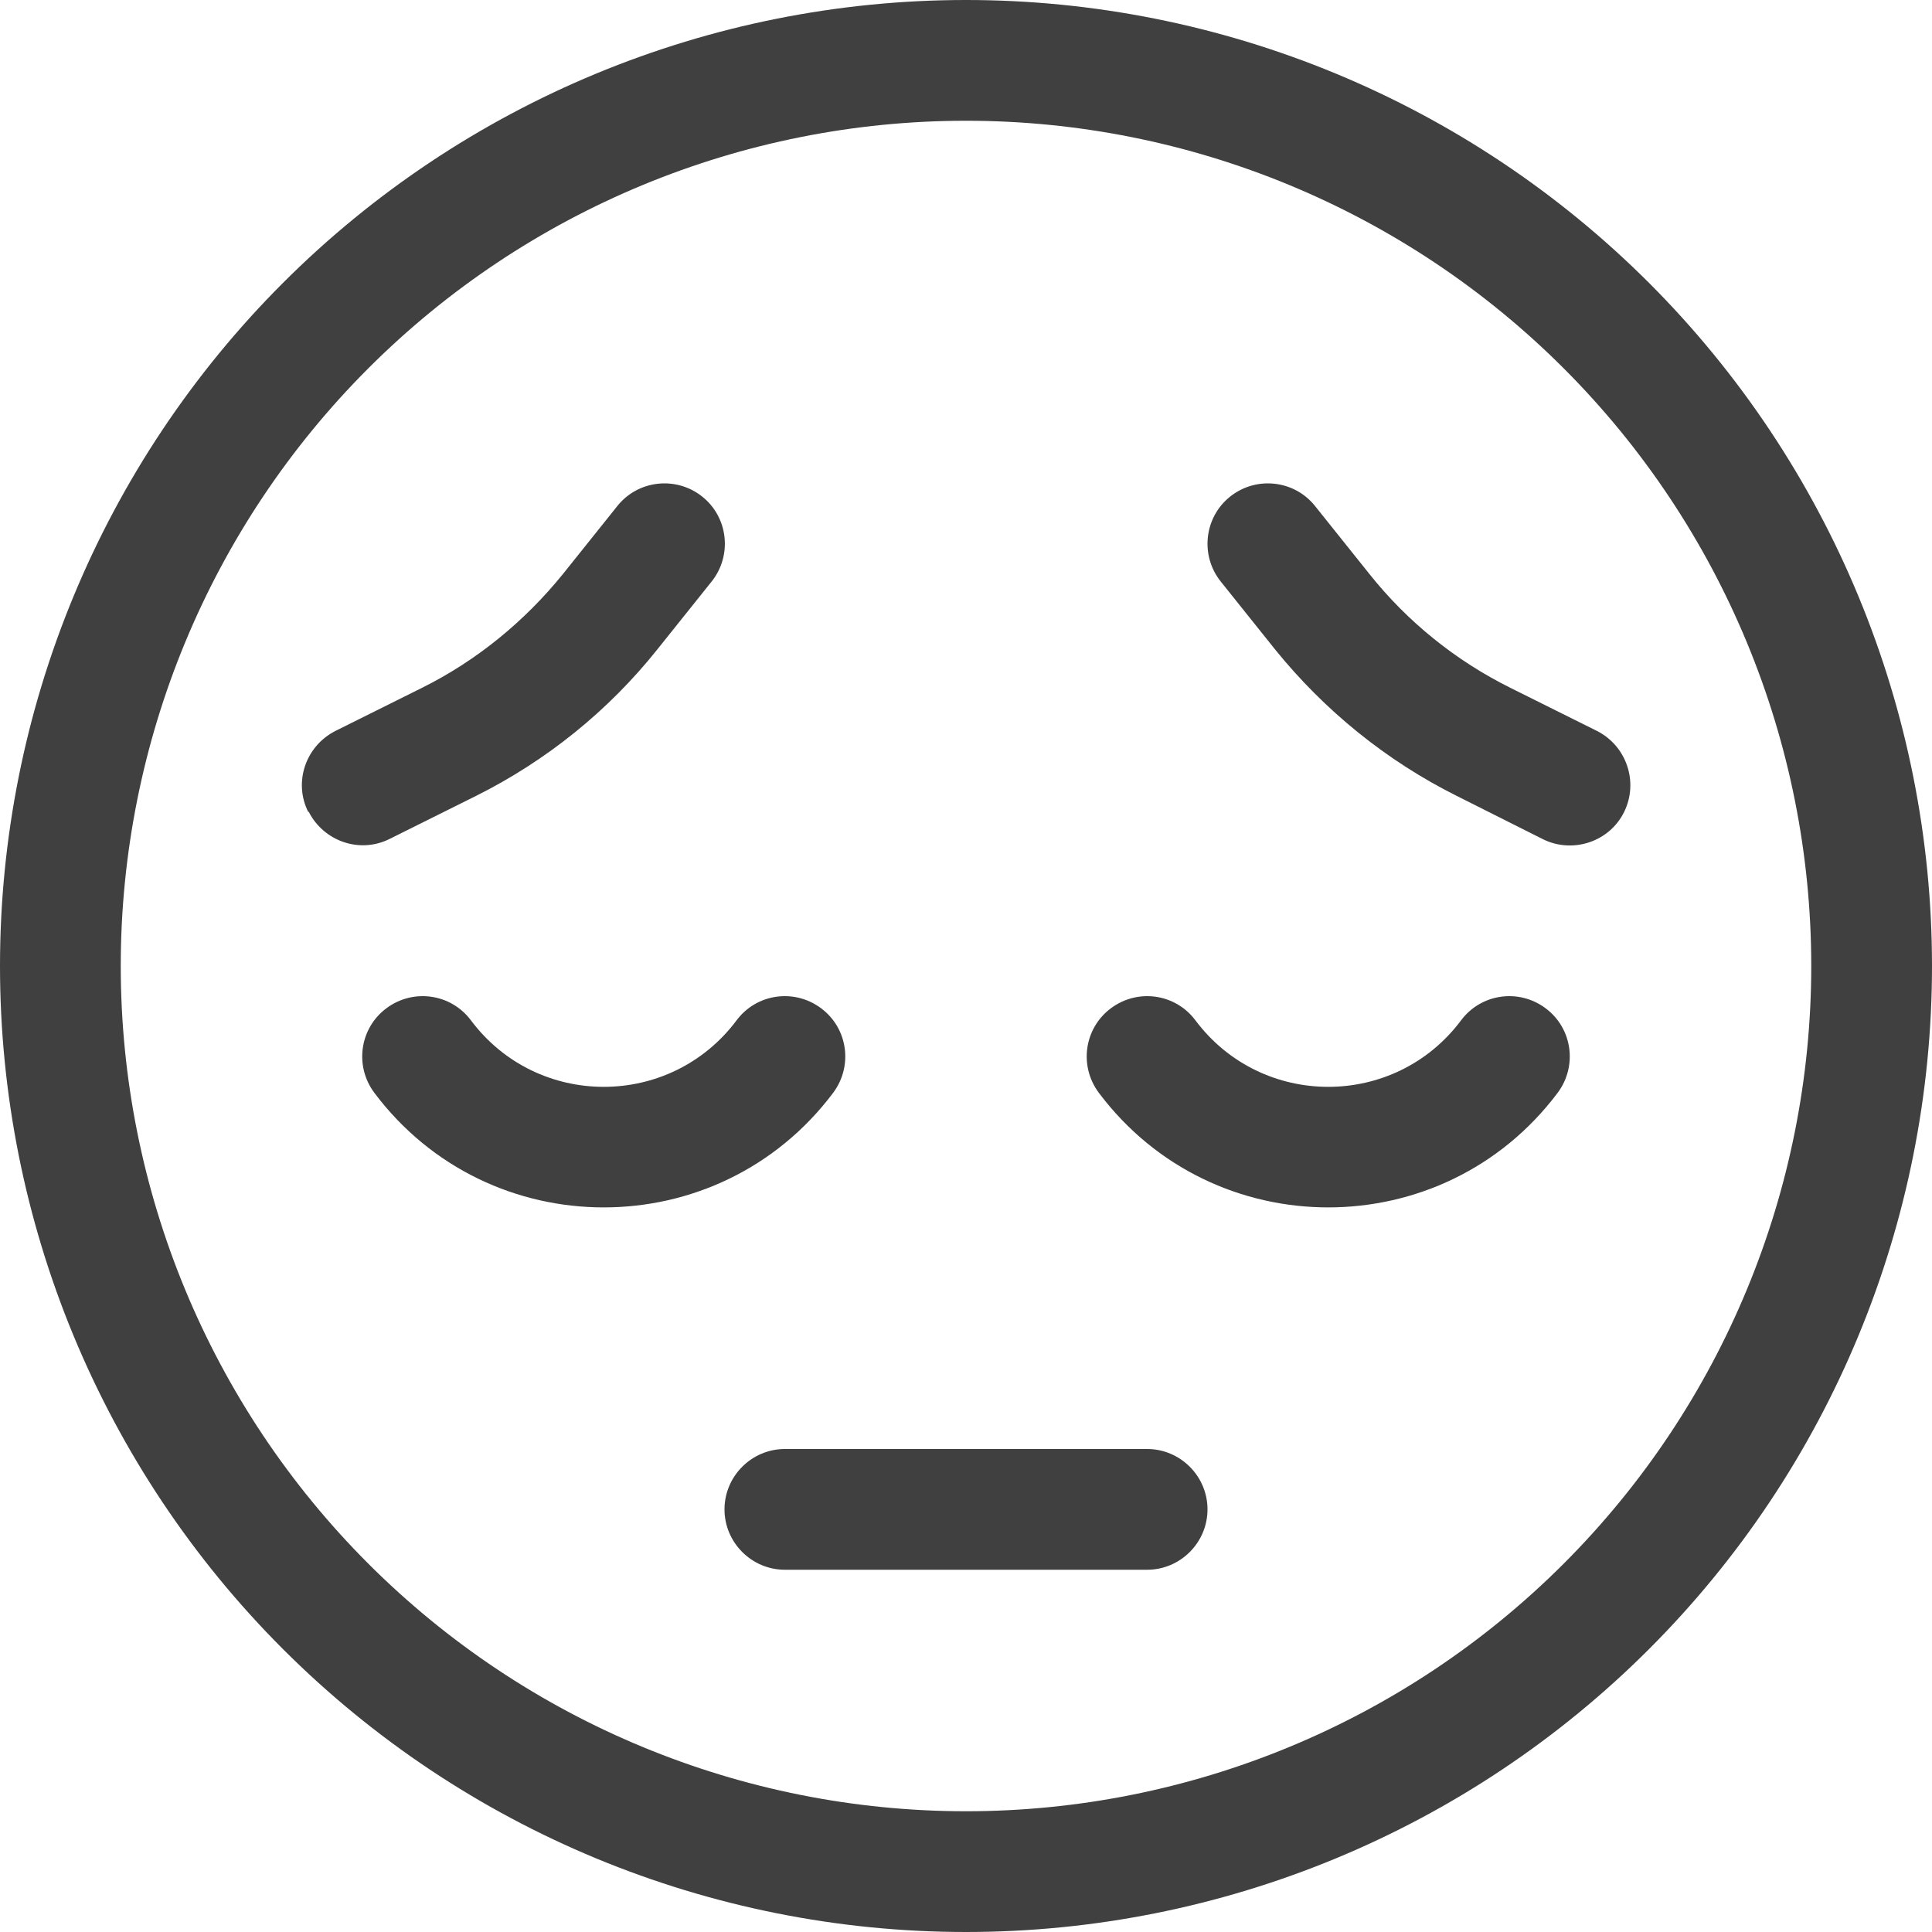 <svg width="112" height="112" viewBox="0 0 112 112" fill="none" xmlns="http://www.w3.org/2000/svg">
<path d="M105 56C105 43.004 99.838 30.541 90.648 21.352C81.459 12.162 68.996 7 56 7C43.004 7 30.541 12.162 21.352 21.352C12.162 30.541 7 43.004 7 56C7 68.996 12.162 81.459 21.352 90.648C30.541 99.838 43.004 105 56 105C68.996 105 81.459 99.838 90.648 90.648C99.838 81.459 105 68.996 105 56ZM0 56C0 41.148 5.9 26.904 16.402 16.402C26.904 5.9 41.148 0 56 0C70.852 0 85.096 5.9 95.598 16.402C106.1 26.904 112 41.148 112 56C112 70.852 106.1 85.096 95.598 95.598C85.096 106.1 70.852 112 56 112C41.148 112 26.904 106.1 16.402 95.598C5.9 85.096 0 70.852 0 56ZM45.5 84H66.5C68.425 84 70 85.575 70 87.5C70 89.425 68.425 91 66.5 91H45.5C43.575 91 42 89.425 42 87.5C42 85.575 43.575 84 45.5 84ZM84.7 59.15C85.859 57.597 88.047 57.291 89.6 58.45C91.153 59.609 91.459 61.797 90.3 63.35C83.65 72.209 70.35 72.209 63.7 63.35C62.541 61.797 62.847 59.609 64.4 58.45C65.953 57.291 68.141 57.597 69.3 59.15C73.15 64.291 80.85 64.291 84.7 59.15ZM27.3 59.15C31.15 64.291 38.85 64.291 42.7 59.15C43.859 57.597 46.047 57.291 47.6 58.45C49.153 59.609 49.459 61.797 48.3 63.35C41.65 72.209 28.35 72.209 21.7 63.35C20.541 61.797 20.847 59.609 22.4 58.45C23.953 57.291 26.141 57.597 27.3 59.15ZM17.872 47.075C16.997 45.347 17.719 43.247 19.447 42.372L24.456 39.878C27.628 38.303 30.406 36.028 32.638 33.272L35.788 29.334C36.991 27.825 39.2 27.584 40.709 28.788C42.219 29.991 42.459 32.2 41.256 33.709L38.106 37.647C35.263 41.212 31.675 44.1 27.606 46.134L22.597 48.628C20.869 49.503 18.769 48.781 17.894 47.053L17.872 47.075ZM92.575 42.372C94.303 43.247 95.003 45.347 94.15 47.075C93.297 48.803 91.175 49.503 89.447 48.65L84.438 46.134C80.369 44.1 76.781 41.191 73.916 37.647L70.766 33.709C69.562 32.2 69.803 29.991 71.312 28.788C72.822 27.584 75.031 27.825 76.234 29.334L79.384 33.272C81.594 36.05 84.394 38.303 87.566 39.878L92.575 42.372Z" fill="#404040"/>
</svg>

